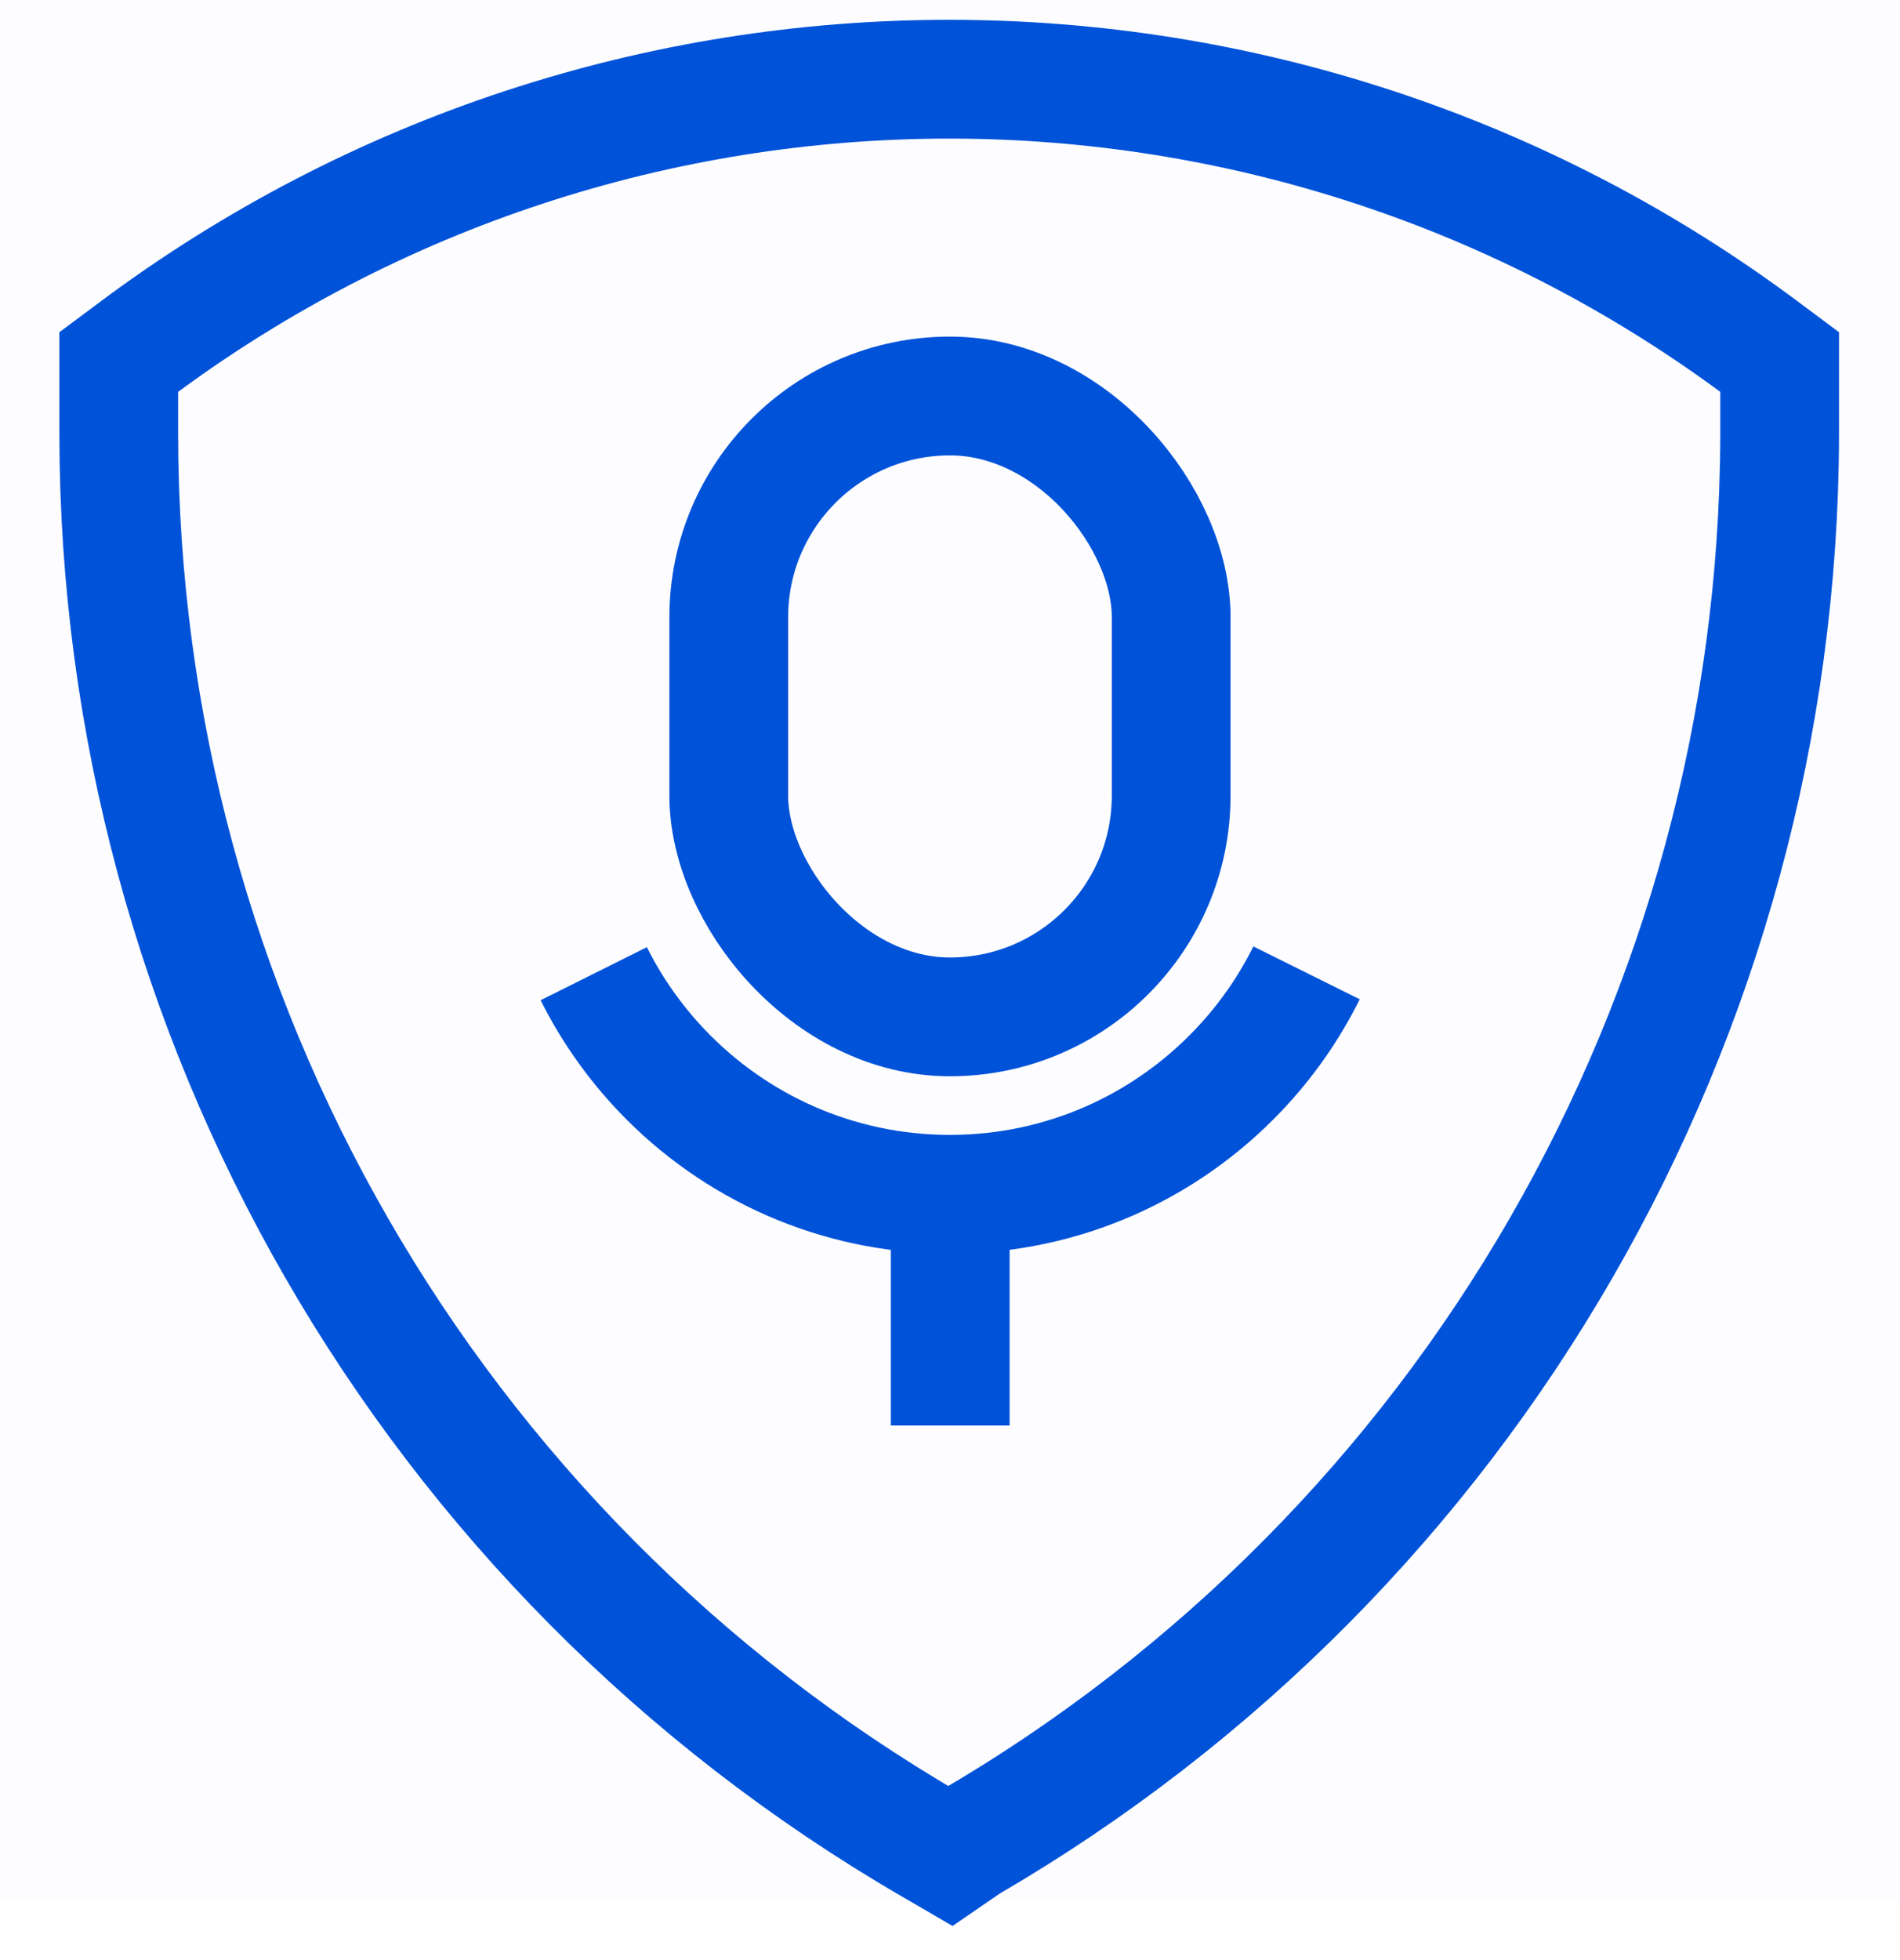 <svg width="32" height="33" viewBox="0 0 32 33" xmlns="http://www.w3.org/2000/svg"><g fill="none" fill-rule="evenodd"><path fill-opacity=".01" fill="#0052D9" d="M0 0H32V32H0z"/><path d="M15.999,31.243 L15.681,31.058 C7.22,26.143 2.01,17.101 2,7.316 C2,7.011 2,6.714 2,6.426 L2,6.095 L2.248,5.91 C10.391,-0.192 21.583,-0.192 29.725,5.91 L29.973,6.095 L29.973,6.426 C29.973,6.731 29.973,7.036 29.973,7.342 C29.948,17.106 24.745,26.124 16.305,31.033 L15.999,31.243 Z" stroke="#0052D9" stroke-width="2"/><path fill="#0052D9" d="M15.004 20H17.004V24H15.004z"/><rect stroke="#0052D9" stroke-width="2" x="12.274" y="6.667" width="7.451" height="10.453" rx="3.725"/><path d="M10,16.393 C10.301,16.996 10.691,17.547 11.151,18.03 C12.372,19.31 14.093,20.107 15.999,20.107 C17.913,20.107 19.64,19.303 20.861,18.014 C21.319,17.532 21.706,16.981 22.005,16.379" stroke="#0052D9" stroke-width="2"/></g></svg>